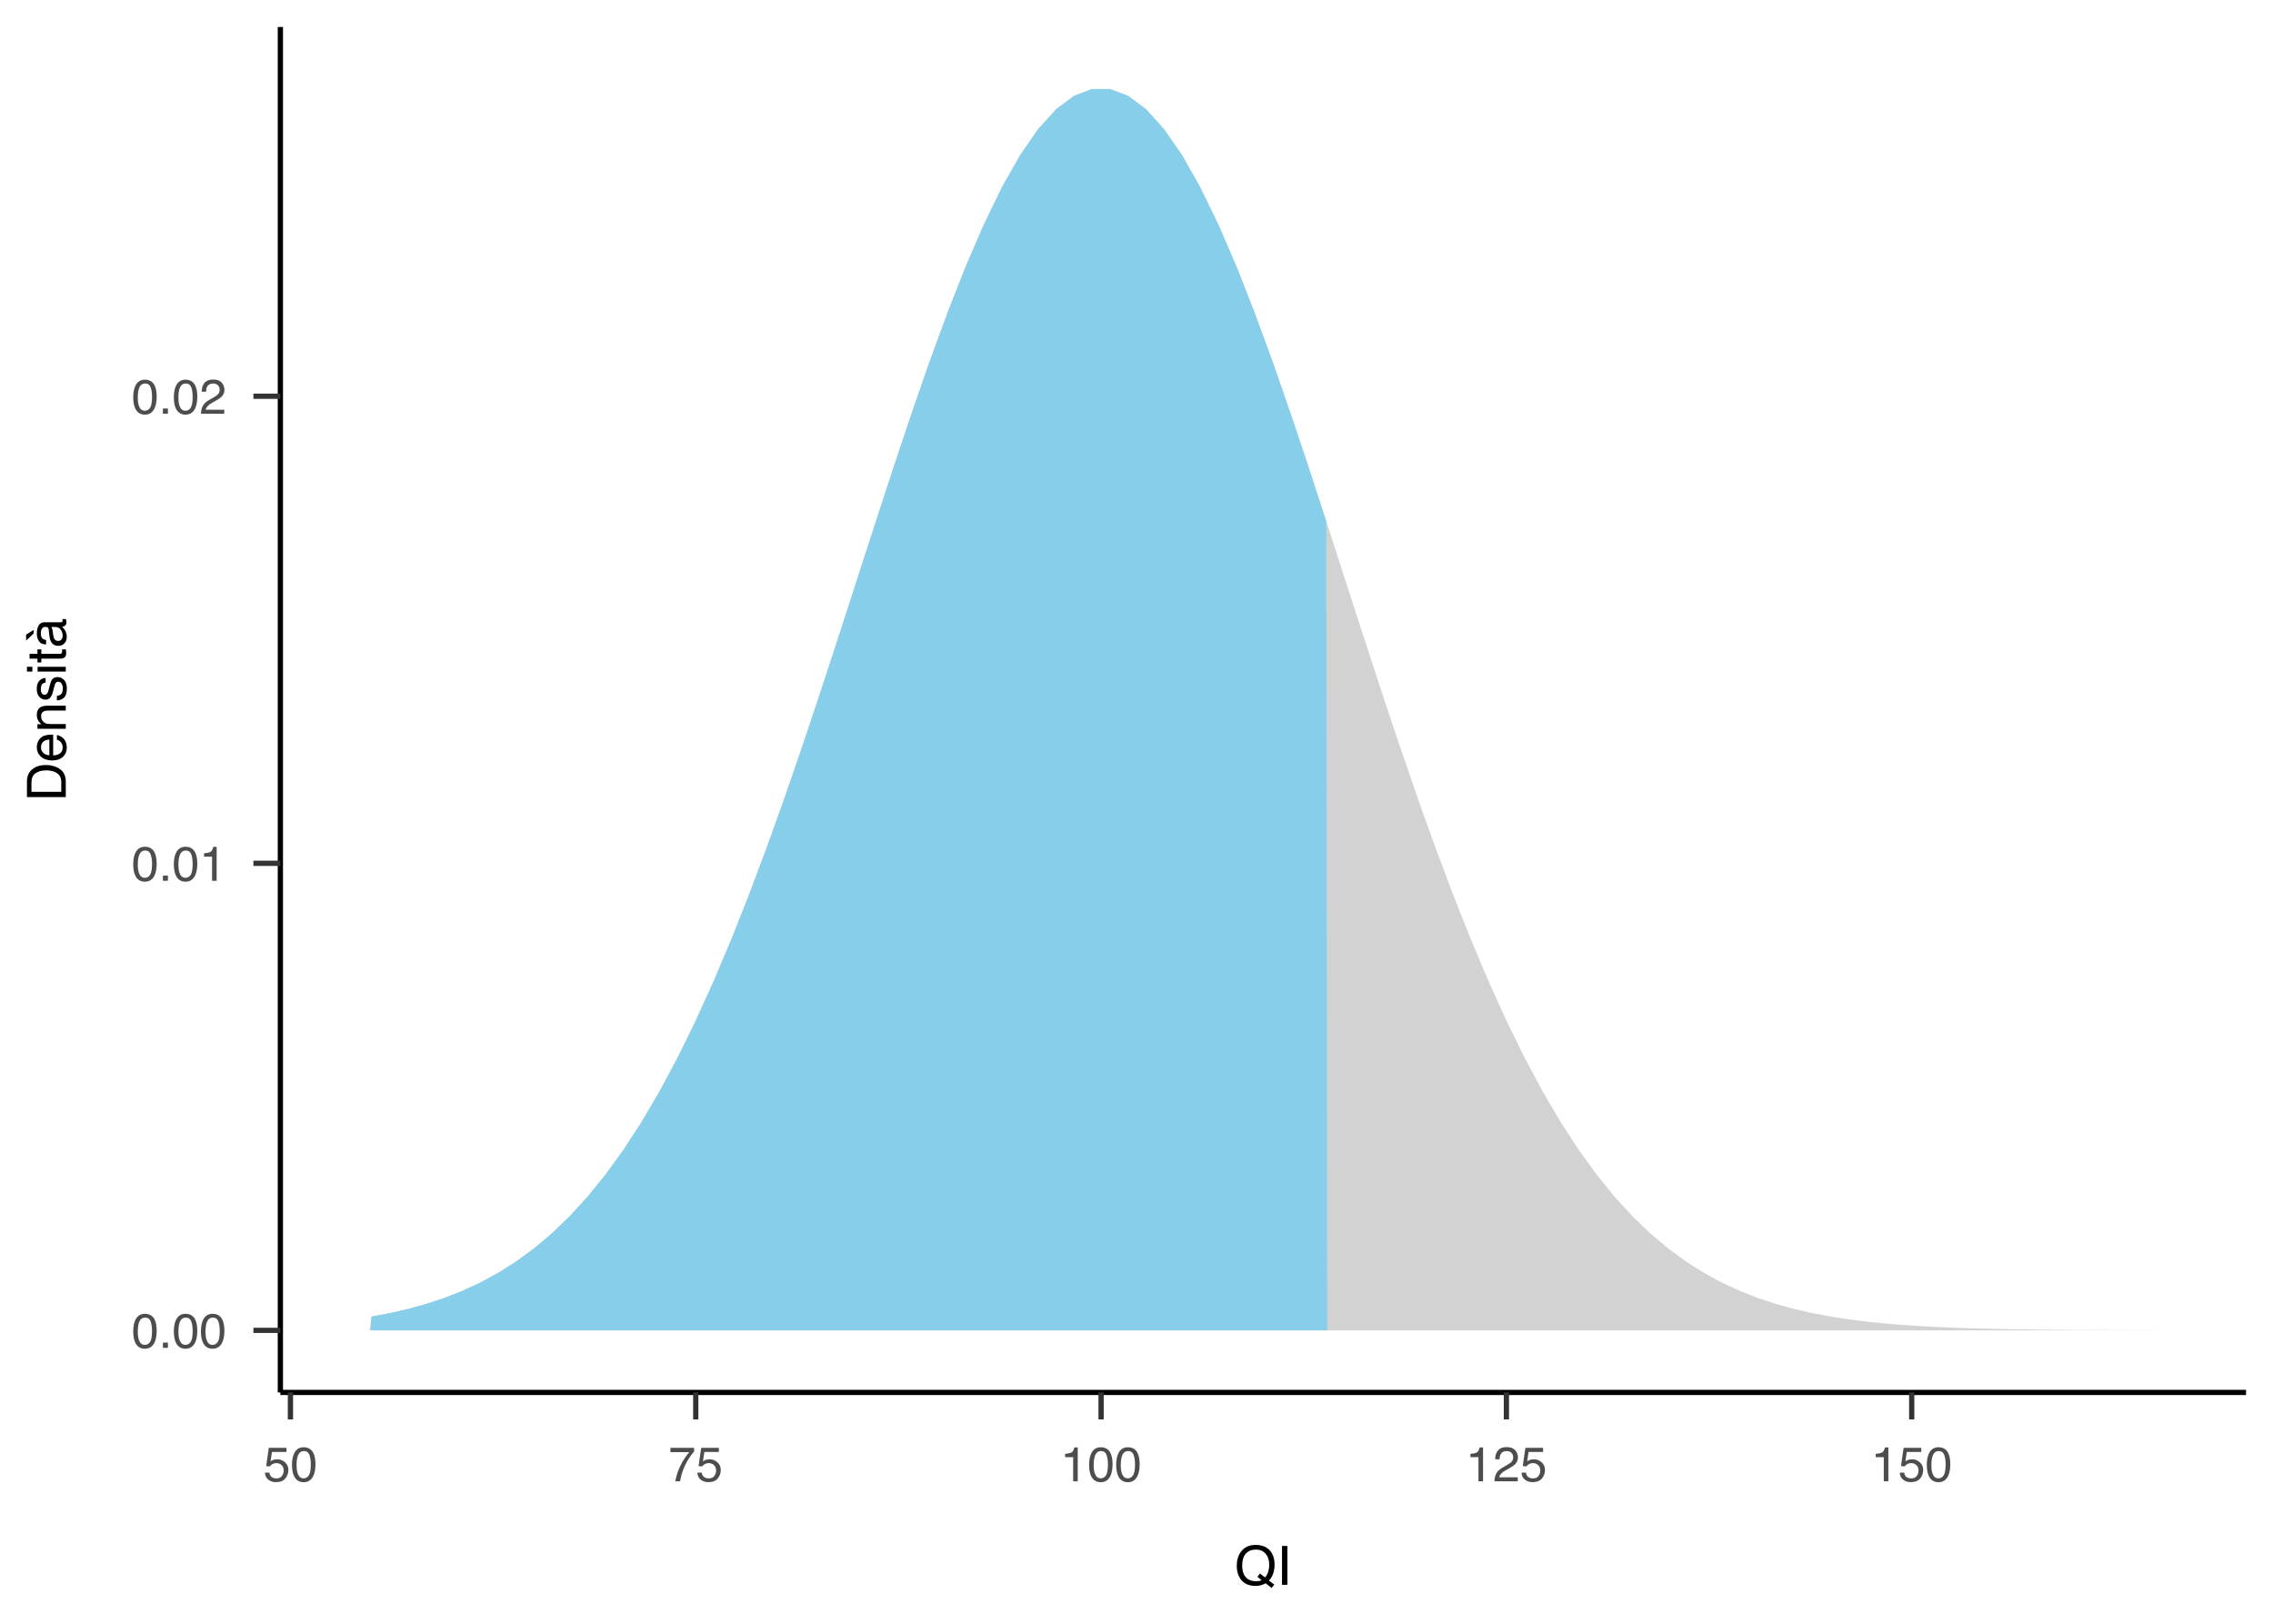 <?xml version="1.0" encoding="UTF-8"?>
<svg xmlns="http://www.w3.org/2000/svg" xmlns:xlink="http://www.w3.org/1999/xlink" width="504pt" height="360pt" viewBox="0 0 504 360" version="1.1">
<defs>
<g>
<symbol overflow="visible" id="glyph0-0">
<path style="stroke:none;" d="M 0.344 0 L 0.344 -7.75 L 6.5 -7.75 L 6.5 0 Z M 5.531 -0.969 L 5.531 -6.781 L 1.312 -6.781 L 1.312 -0.969 Z M 5.531 -0.969 "/>
</symbol>
<symbol overflow="visible" id="glyph0-1">
<path style="stroke:none;" d="M 2.922 -7.547 C 3.898 -7.547 4.609 -7.145 5.047 -6.344 C 5.379 -5.719 5.547 -4.863 5.547 -3.781 C 5.547 -2.758 5.395 -1.91 5.094 -1.234 C 4.645 -0.273 3.922 0.203 2.922 0.203 C 2.016 0.203 1.336 -0.188 0.891 -0.969 C 0.523 -1.633 0.344 -2.52 0.344 -3.625 C 0.344 -4.477 0.453 -5.211 0.672 -5.828 C 1.086 -6.973 1.836 -7.547 2.922 -7.547 Z M 2.906 -0.656 C 3.395 -0.656 3.785 -0.875 4.078 -1.312 C 4.367 -1.75 4.516 -2.562 4.516 -3.75 C 4.516 -4.602 4.41 -5.305 4.203 -5.859 C 3.992 -6.422 3.586 -6.703 2.984 -6.703 C 2.422 -6.703 2.008 -6.438 1.75 -5.906 C 1.488 -5.383 1.359 -4.609 1.359 -3.578 C 1.359 -2.816 1.441 -2.203 1.609 -1.734 C 1.867 -1.016 2.301 -0.656 2.906 -0.656 Z M 2.906 -0.656 "/>
</symbol>
<symbol overflow="visible" id="glyph0-2">
<path style="stroke:none;" d="M 0.922 -1.156 L 2.031 -1.156 L 2.031 0 L 0.922 0 Z M 0.922 -1.156 "/>
</symbol>
<symbol overflow="visible" id="glyph0-3">
<path style="stroke:none;" d="M 1.031 -5.344 L 1.031 -6.078 C 1.719 -6.141 2.195 -6.25 2.469 -6.406 C 2.738 -6.562 2.941 -6.93 3.078 -7.516 L 3.828 -7.516 L 3.828 0 L 2.812 0 L 2.812 -5.344 Z M 1.031 -5.344 "/>
</symbol>
<symbol overflow="visible" id="glyph0-4">
<path style="stroke:none;" d="M 0.344 0 C 0.375 -0.645 0.504 -1.207 0.734 -1.688 C 0.973 -2.176 1.43 -2.617 2.109 -3.016 L 3.125 -3.594 C 3.57 -3.852 3.891 -4.078 4.078 -4.266 C 4.359 -4.555 4.5 -4.891 4.5 -5.266 C 4.5 -5.711 4.367 -6.062 4.109 -6.312 C 3.848 -6.57 3.5 -6.703 3.062 -6.703 C 2.406 -6.703 1.953 -6.457 1.703 -5.969 C 1.566 -5.707 1.492 -5.344 1.484 -4.875 L 0.516 -4.875 C 0.523 -5.531 0.648 -6.066 0.891 -6.484 C 1.297 -7.211 2.02 -7.578 3.062 -7.578 C 3.926 -7.578 4.555 -7.344 4.953 -6.875 C 5.359 -6.406 5.562 -5.883 5.562 -5.312 C 5.562 -4.707 5.348 -4.191 4.922 -3.766 C 4.672 -3.516 4.227 -3.211 3.594 -2.859 L 2.875 -2.453 C 2.531 -2.266 2.258 -2.082 2.062 -1.906 C 1.707 -1.602 1.484 -1.266 1.391 -0.891 L 5.516 -0.891 L 5.516 0 Z M 0.344 0 "/>
</symbol>
<symbol overflow="visible" id="glyph0-5">
<path style="stroke:none;" d="M 1.328 -1.922 C 1.391 -1.379 1.645 -1.004 2.094 -0.797 C 2.312 -0.691 2.57 -0.641 2.875 -0.641 C 3.438 -0.641 3.848 -0.816 4.109 -1.172 C 4.379 -1.535 4.516 -1.938 4.516 -2.375 C 4.516 -2.895 4.352 -3.301 4.031 -3.594 C 3.719 -3.883 3.336 -4.031 2.891 -4.031 C 2.555 -4.031 2.27 -3.961 2.031 -3.828 C 1.801 -3.703 1.602 -3.531 1.438 -3.312 L 0.625 -3.359 L 1.203 -7.422 L 5.125 -7.422 L 5.125 -6.5 L 1.906 -6.5 L 1.594 -4.406 C 1.758 -4.539 1.926 -4.641 2.094 -4.703 C 2.375 -4.816 2.695 -4.875 3.062 -4.875 C 3.75 -4.875 4.332 -4.648 4.812 -4.203 C 5.301 -3.766 5.547 -3.203 5.547 -2.516 C 5.547 -1.797 5.32 -1.164 4.875 -0.625 C 4.438 -0.082 3.734 0.188 2.766 0.188 C 2.148 0.188 1.609 0.016 1.141 -0.328 C 0.672 -0.672 0.406 -1.203 0.344 -1.922 Z M 1.328 -1.922 "/>
</symbol>
<symbol overflow="visible" id="glyph0-6">
<path style="stroke:none;" d="M 5.641 -7.422 L 5.641 -6.594 C 5.398 -6.352 5.078 -5.941 4.672 -5.359 C 4.273 -4.773 3.922 -4.148 3.609 -3.484 C 3.305 -2.828 3.078 -2.227 2.922 -1.688 C 2.816 -1.332 2.68 -0.77 2.516 0 L 1.469 0 C 1.707 -1.438 2.234 -2.867 3.047 -4.297 C 3.535 -5.141 4.047 -5.863 4.578 -6.469 L 0.391 -6.469 L 0.391 -7.422 Z M 5.641 -7.422 "/>
</symbol>
<symbol overflow="visible" id="glyph1-0">
<path style="stroke:none;" d="M 0.391 0 L 0.391 -8.609 L 7.219 -8.609 L 7.219 0 Z M 6.141 -1.078 L 6.141 -7.531 L 1.469 -7.531 L 1.469 -1.078 Z M 6.141 -1.078 "/>
</symbol>
<symbol overflow="visible" id="glyph1-1">
<path style="stroke:none;" d="M 8.797 -0.031 L 8.203 0.688 L 6.875 -0.328 C 6.551 -0.148 6.203 -0.008 5.828 0.094 C 5.461 0.195 5.055 0.25 4.609 0.25 C 3.273 0.25 2.227 -0.188 1.469 -1.062 C 0.801 -1.914 0.469 -2.984 0.469 -4.266 C 0.469 -5.422 0.758 -6.414 1.344 -7.25 C 2.082 -8.312 3.176 -8.844 4.625 -8.844 C 6.145 -8.844 7.27 -8.352 8 -7.375 C 8.57 -6.613 8.859 -5.641 8.859 -4.453 C 8.859 -3.898 8.789 -3.367 8.656 -2.859 C 8.445 -2.078 8.098 -1.438 7.609 -0.938 Z M 4.75 -0.797 C 4.988 -0.797 5.211 -0.812 5.422 -0.844 C 5.641 -0.875 5.828 -0.938 5.984 -1.031 L 5.047 -1.781 L 5.625 -2.5 L 6.75 -1.625 C 7.102 -2.031 7.344 -2.484 7.469 -2.984 C 7.602 -3.492 7.672 -3.977 7.672 -4.438 C 7.672 -5.445 7.406 -6.258 6.875 -6.875 C 6.344 -7.5 5.617 -7.812 4.703 -7.812 C 3.773 -7.812 3.035 -7.516 2.484 -6.922 C 1.941 -6.328 1.672 -5.414 1.672 -4.188 C 1.672 -3.145 1.93 -2.316 2.453 -1.703 C 2.973 -1.098 3.738 -0.797 4.75 -0.797 Z M 4.75 -0.797 "/>
</symbol>
<symbol overflow="visible" id="glyph1-2">
<path style="stroke:none;" d="M 1.172 -8.609 L 2.359 -8.609 L 2.359 0 L 1.172 0 Z M 1.172 -8.609 "/>
</symbol>
<symbol overflow="visible" id="glyph2-0">
<path style="stroke:none;" d="M 0 -0.391 L -8.609 -0.391 L -8.609 -7.219 L 0 -7.219 Z M -1.078 -6.141 L -7.531 -6.141 L -7.531 -1.469 L -1.078 -1.469 Z M -1.078 -6.141 "/>
</symbol>
<symbol overflow="visible" id="glyph2-1">
<path style="stroke:none;" d="M -1 -4.219 C -1 -4.613 -1.039 -4.938 -1.125 -5.188 C -1.27 -5.645 -1.562 -6.02 -2 -6.312 C -2.344 -6.539 -2.785 -6.703 -3.328 -6.797 C -3.66 -6.859 -3.961 -6.891 -4.234 -6.891 C -5.305 -6.891 -6.133 -6.676 -6.719 -6.25 C -7.312 -5.832 -7.609 -5.148 -7.609 -4.203 L -7.609 -2.141 L -1 -2.141 Z M -8.609 -0.969 L -8.609 -4.453 C -8.609 -5.641 -8.188 -6.555 -7.344 -7.203 C -6.594 -7.785 -5.625 -8.078 -4.438 -8.078 C -3.52 -8.078 -2.691 -7.906 -1.953 -7.562 C -0.648 -6.957 0 -5.914 0 -4.438 L 0 -0.969 Z M -8.609 -0.969 "/>
</symbol>
<symbol overflow="visible" id="glyph2-2">
<path style="stroke:none;" d="M -6.422 -3.391 C -6.422 -3.836 -6.316 -4.27 -6.109 -4.688 C -5.898 -5.102 -5.629 -5.422 -5.297 -5.641 C -4.973 -5.848 -4.602 -5.988 -4.188 -6.062 C -3.895 -6.125 -3.43 -6.156 -2.797 -6.156 L -2.797 -1.547 C -2.16 -1.566 -1.648 -1.719 -1.266 -2 C -0.879 -2.281 -0.688 -2.719 -0.688 -3.312 C -0.688 -3.863 -0.867 -4.301 -1.234 -4.625 C -1.441 -4.812 -1.688 -4.945 -1.969 -5.031 L -1.969 -6.062 C -1.738 -6.039 -1.484 -5.953 -1.203 -5.797 C -0.922 -5.641 -0.688 -5.469 -0.5 -5.281 C -0.188 -4.957 0.02 -4.555 0.125 -4.078 C 0.188 -3.828 0.219 -3.539 0.219 -3.219 C 0.219 -2.438 -0.062 -1.773 -0.625 -1.234 C -1.195 -0.691 -1.992 -0.422 -3.016 -0.422 C -4.023 -0.422 -4.844 -0.691 -5.469 -1.234 C -6.102 -1.785 -6.422 -2.504 -6.422 -3.391 Z M -3.641 -5.062 C -4.098 -5.02 -4.461 -4.922 -4.734 -4.766 C -5.242 -4.484 -5.5 -4.004 -5.5 -3.328 C -5.5 -2.836 -5.32 -2.426 -4.969 -2.094 C -4.625 -1.77 -4.18 -1.598 -3.641 -1.578 Z M -6.422 -3.281 Z M -6.422 -3.281 "/>
</symbol>
<symbol overflow="visible" id="glyph2-3">
<path style="stroke:none;" d="M -6.281 -0.781 L -6.281 -1.781 L -5.391 -1.781 C -5.754 -2.07 -6.016 -2.383 -6.172 -2.719 C -6.336 -3.051 -6.422 -3.422 -6.422 -3.828 C -6.422 -4.711 -6.109 -5.312 -5.484 -5.625 C -5.141 -5.801 -4.656 -5.891 -4.031 -5.891 L 0 -5.891 L 0 -4.812 L -3.953 -4.812 C -4.336 -4.812 -4.645 -4.754 -4.875 -4.641 C -5.27 -4.453 -5.469 -4.113 -5.469 -3.625 C -5.469 -3.375 -5.441 -3.172 -5.391 -3.016 C -5.305 -2.723 -5.133 -2.469 -4.875 -2.25 C -4.664 -2.07 -4.453 -1.957 -4.234 -1.906 C -4.016 -1.852 -3.695 -1.828 -3.281 -1.828 L 0 -1.828 L 0 -0.781 Z M -6.422 -3.25 Z M -6.422 -3.25 "/>
</symbol>
<symbol overflow="visible" id="glyph2-4">
<path style="stroke:none;" d="M -1.969 -1.406 C -1.613 -1.438 -1.344 -1.523 -1.156 -1.672 C -0.82 -1.93 -0.656 -2.391 -0.656 -3.047 C -0.656 -3.441 -0.738 -3.785 -0.906 -4.078 C -1.07 -4.379 -1.332 -4.531 -1.688 -4.531 C -1.957 -4.531 -2.164 -4.41 -2.312 -4.172 C -2.395 -4.016 -2.492 -3.711 -2.609 -3.266 L -2.812 -2.422 C -2.945 -1.891 -3.098 -1.5 -3.266 -1.25 C -3.547 -0.789 -3.941 -0.562 -4.453 -0.562 C -5.047 -0.562 -5.523 -0.773 -5.891 -1.203 C -6.254 -1.629 -6.438 -2.207 -6.438 -2.938 C -6.438 -3.875 -6.16 -4.551 -5.609 -4.969 C -5.254 -5.238 -4.875 -5.367 -4.469 -5.359 L -4.469 -4.359 C -4.707 -4.336 -4.926 -4.254 -5.125 -4.109 C -5.395 -3.867 -5.531 -3.445 -5.531 -2.844 C -5.531 -2.445 -5.453 -2.145 -5.297 -1.938 C -5.148 -1.738 -4.953 -1.641 -4.703 -1.641 C -4.43 -1.641 -4.211 -1.773 -4.047 -2.047 C -3.953 -2.203 -3.867 -2.43 -3.797 -2.734 L -3.625 -3.422 C -3.438 -4.18 -3.258 -4.691 -3.094 -4.953 C -2.82 -5.359 -2.395 -5.562 -1.812 -5.562 C -1.258 -5.562 -0.781 -5.348 -0.375 -4.922 C 0.031 -4.504 0.234 -3.863 0.234 -3 C 0.234 -2.062 0.023 -1.395 -0.391 -1 C -0.816 -0.613 -1.344 -0.41 -1.969 -0.391 Z M -6.422 -2.953 Z M -6.422 -2.953 "/>
</symbol>
<symbol overflow="visible" id="glyph2-5">
<path style="stroke:none;" d="M -6.25 -0.781 L -6.25 -1.844 L 0 -1.844 L 0 -0.781 Z M -8.609 -0.781 L -8.609 -1.844 L -7.406 -1.844 L -7.406 -0.781 Z M -8.609 -0.781 "/>
</symbol>
<symbol overflow="visible" id="glyph2-6">
<path style="stroke:none;" d="M -8.031 -0.984 L -8.031 -2.047 L -6.281 -2.047 L -6.281 -3.047 L -5.422 -3.047 L -5.422 -2.047 L -1.312 -2.047 C -1.094 -2.047 -0.945 -2.125 -0.875 -2.281 C -0.832 -2.352 -0.812 -2.488 -0.812 -2.688 C -0.812 -2.738 -0.812 -2.789 -0.812 -2.844 C -0.82 -2.906 -0.828 -2.973 -0.828 -3.047 L 0 -3.047 C 0.031 -2.93 0.051 -2.805 0.062 -2.672 C 0.082 -2.547 0.094 -2.406 0.094 -2.25 C 0.094 -1.758 -0.031 -1.426 -0.281 -1.25 C -0.531 -1.07 -0.859 -0.984 -1.266 -0.984 L -5.422 -0.984 L -5.422 -0.141 L -6.281 -0.141 L -6.281 -0.984 Z M -8.031 -0.984 "/>
</symbol>
<symbol overflow="visible" id="glyph2-7">
<path style="stroke:none;" d="M -1.672 -1.578 C -1.367 -1.578 -1.129 -1.688 -0.953 -1.906 C -0.773 -2.133 -0.688 -2.398 -0.688 -2.703 C -0.688 -3.078 -0.77 -3.438 -0.938 -3.781 C -1.227 -4.375 -1.695 -4.672 -2.344 -4.672 L -3.188 -4.672 C -3.113 -4.535 -3.047 -4.363 -2.984 -4.156 C -2.93 -3.957 -2.895 -3.758 -2.875 -3.562 L -2.797 -2.938 C -2.742 -2.551 -2.66 -2.258 -2.547 -2.062 C -2.367 -1.738 -2.078 -1.578 -1.672 -1.578 Z M -3.797 -4.141 C -3.828 -4.379 -3.93 -4.539 -4.109 -4.625 C -4.203 -4.664 -4.336 -4.688 -4.516 -4.688 C -4.867 -4.688 -5.125 -4.555 -5.281 -4.297 C -5.445 -4.047 -5.531 -3.688 -5.531 -3.219 C -5.531 -2.664 -5.383 -2.273 -5.094 -2.047 C -4.926 -1.91 -4.68 -1.82 -4.359 -1.781 L -4.359 -0.797 C -5.129 -0.816 -5.664 -1.066 -5.969 -1.547 C -6.27 -2.035 -6.422 -2.598 -6.422 -3.234 C -6.422 -3.973 -6.281 -4.57 -6 -5.031 C -5.719 -5.488 -5.281 -5.719 -4.688 -5.719 L -1.078 -5.719 C -0.973 -5.719 -0.883 -5.738 -0.812 -5.781 C -0.75 -5.832 -0.719 -5.93 -0.719 -6.078 C -0.719 -6.117 -0.719 -6.164 -0.719 -6.219 C -0.727 -6.281 -0.738 -6.348 -0.75 -6.422 L 0.031 -6.422 C 0.07 -6.254 0.098 -6.125 0.109 -6.031 C 0.129 -5.945 0.141 -5.832 0.141 -5.688 C 0.141 -5.32 0.008 -5.062 -0.25 -4.906 C -0.383 -4.812 -0.578 -4.75 -0.828 -4.719 C -0.547 -4.5 -0.301 -4.188 -0.094 -3.781 C 0.113 -3.383 0.219 -2.945 0.219 -2.469 C 0.219 -1.883 0.039 -1.406 -0.312 -1.031 C -0.664 -0.664 -1.109 -0.484 -1.641 -0.484 C -2.223 -0.484 -2.676 -0.664 -3 -1.031 C -3.32 -1.395 -3.52 -1.867 -3.594 -2.453 Z M -6.422 -3.266 Z M -7.109 -4.031 L -7.109 -3.234 L -8.797 -1.656 L -8.797 -2.969 Z M -7.109 -4.031 "/>
</symbol>
</g>
<clipPath id="clip1">
  <path d="M 62.168 5.977 L 498.02 5.977 L 498.02 308.715 L 62.168 308.715 Z M 62.168 5.977 "/>
</clipPath>
</defs>
<g id="surface69">
<rect x="0" y="0" width="504" height="360" style="fill:rgb(100%,100%,100%);fill-opacity:1;stroke:none;"/>
<path style="fill:none;stroke-width:1.164;stroke-linecap:round;stroke-linejoin:round;stroke:rgb(100%,100%,100%);stroke-opacity:1;stroke-miterlimit:10;" d="M 0 360 L 504 360 L 504 0 L 0 0 Z M 0 360 "/>
<g clip-path="url(#clip1)" clip-rule="nonzero">
<path style=" stroke:none;fill-rule:nonzero;fill:rgb(100%,100%,100%);fill-opacity:1;" d="M 62.168 308.715 L 498.02 308.715 L 498.02 5.977 L 62.168 5.977 Z M 62.168 308.715 "/>
</g>
<path style=" stroke:none;fill-rule:nonzero;fill:rgb(74.51%,74.51%,74.51%);fill-opacity:0.698;" d="M 82.375 291.895 L 82.773 291.82 L 85.977 291.219 L 86.371 291.145 L 86.766 291.055 L 89.969 290.324 L 90.363 290.234 L 90.762 290.125 L 93.965 289.25 L 94.359 289.141 L 94.754 289.012 L 97.957 287.961 L 98.355 287.832 L 98.75 287.676 L 101.953 286.43 L 102.348 286.277 L 102.742 286.094 L 105.945 284.621 L 106.344 284.438 L 106.738 284.227 L 109.941 282.496 L 110.336 282.281 L 110.73 282.035 L 113.938 280.016 L 114.332 279.766 L 114.727 279.477 L 117.93 277.141 L 118.324 276.852 L 118.723 276.52 L 121.926 273.828 L 122.32 273.496 L 122.715 273.117 L 125.918 270.035 L 126.312 269.656 L 126.711 269.223 L 129.914 265.727 L 130.309 265.293 L 130.703 264.805 L 133.906 260.855 L 134.305 260.367 L 134.699 259.82 L 137.902 255.391 L 138.297 254.844 L 138.691 254.234 L 141.895 249.301 L 142.293 248.695 L 142.688 248.02 L 145.891 242.566 L 146.285 241.891 L 146.68 241.152 L 149.883 235.164 L 150.281 234.422 L 150.676 233.617 L 153.879 227.086 L 154.273 226.281 L 154.672 225.41 L 157.875 218.344 L 158.27 217.469 L 158.664 216.535 L 161.867 208.945 L 162.262 208.008 L 162.66 207.008 L 165.863 198.922 L 166.258 197.922 L 166.652 196.867 L 169.855 188.316 L 170.25 187.262 L 170.648 186.156 L 173.852 177.188 L 174.246 176.082 L 174.641 174.93 L 177.844 165.609 L 178.242 164.461 L 178.637 163.273 L 181.84 153.672 L 182.234 152.484 L 182.629 151.277 L 185.832 141.473 L 186.23 140.266 L 186.625 139.043 L 189.828 129.137 L 190.617 126.691 L 193.824 116.785 L 194.219 115.562 L 194.613 114.355 L 197.816 104.562 L 198.211 103.352 L 198.609 102.172 L 201.812 92.613 L 202.207 91.434 L 202.602 90.297 L 205.805 81.09 L 206.199 79.953 L 206.598 78.875 L 209.801 70.148 L 210.195 69.07 L 210.59 68.066 L 213.793 59.938 L 214.191 58.934 L 214.586 58.02 L 217.789 50.605 L 218.184 49.691 L 218.578 48.879 L 221.781 42.297 L 222.18 41.484 L 222.574 40.785 L 225.777 35.129 L 226.172 34.434 L 226.566 33.859 L 229.77 29.223 L 230.168 28.652 L 230.562 28.215 L 233.766 24.668 L 234.16 24.23 L 234.555 23.938 L 237.762 21.539 L 238.156 21.246 L 238.551 21.094 L 241.754 19.887 L 242.148 19.738 L 246.145 19.738 L 246.539 19.887 L 249.742 21.094 L 250.137 21.246 L 250.535 21.539 L 253.738 23.938 L 254.133 24.23 L 254.527 24.668 L 257.73 28.215 L 258.129 28.652 L 258.523 29.223 L 261.727 33.859 L 262.121 34.434 L 262.516 35.129 L 265.719 40.785 L 266.117 41.484 L 266.512 42.297 L 269.715 48.879 L 270.109 49.691 L 270.504 50.605 L 273.711 58.02 L 274.105 58.934 L 274.5 59.938 L 277.703 68.066 L 278.098 69.07 L 278.496 70.148 L 281.699 78.875 L 282.094 79.953 L 282.488 81.09 L 285.691 90.297 L 286.086 91.434 L 286.484 92.613 L 289.688 102.172 L 290.082 103.352 L 290.477 104.562 L 293.68 114.355 L 294.074 115.562 L 294.473 116.785 L 297.676 126.691 L 298.465 129.137 L 301.668 139.043 L 302.066 140.266 L 302.461 141.473 L 305.664 151.277 L 306.059 152.484 L 306.453 153.672 L 309.656 163.273 L 310.055 164.461 L 310.449 165.609 L 313.652 174.93 L 314.047 176.082 L 314.441 177.188 L 317.648 186.156 L 318.043 187.262 L 318.438 188.316 L 321.641 196.867 L 322.035 197.922 L 322.434 198.922 L 325.637 207.008 L 326.031 208.008 L 326.426 208.945 L 329.629 216.535 L 330.023 217.469 L 330.422 218.344 L 333.625 225.41 L 334.02 226.281 L 334.414 227.086 L 337.617 233.617 L 338.016 234.422 L 338.41 235.164 L 341.613 241.152 L 342.008 241.891 L 342.402 242.566 L 345.605 248.02 L 346.004 248.695 L 346.398 249.301 L 349.602 254.234 L 349.996 254.844 L 350.391 255.391 L 353.598 259.82 L 353.992 260.367 L 354.387 260.855 L 357.59 264.805 L 357.984 265.293 L 358.383 265.727 L 361.586 269.223 L 361.98 269.656 L 362.375 270.035 L 365.578 273.117 L 365.973 273.496 L 366.371 273.828 L 369.574 276.52 L 369.969 276.852 L 370.363 277.141 L 373.566 279.477 L 373.961 279.766 L 374.359 280.016 L 377.562 282.035 L 377.957 282.281 L 378.352 282.496 L 381.555 284.227 L 381.953 284.438 L 382.348 284.621 L 385.551 286.094 L 385.945 286.277 L 386.34 286.43 L 389.543 287.676 L 389.941 287.832 L 390.336 287.961 L 393.539 289.012 L 393.934 289.141 L 394.328 289.25 L 397.535 290.125 L 397.93 290.234 L 398.324 290.324 L 401.527 291.055 L 401.922 291.145 L 402.32 291.219 L 405.523 291.82 L 405.918 291.895 L 406.312 291.957 L 409.516 292.449 L 409.91 292.512 L 410.309 292.562 L 413.512 292.965 L 413.906 293.016 L 414.301 293.055 L 417.504 293.383 L 417.902 293.422 L 418.297 293.453 L 421.5 293.719 L 421.895 293.75 L 422.289 293.777 L 425.492 293.988 L 425.891 294.012 L 426.285 294.035 L 429.488 294.203 L 429.883 294.223 L 430.277 294.238 L 433.48 294.375 L 433.879 294.391 L 434.273 294.402 L 437.477 294.508 L 437.871 294.52 L 438.27 294.531 L 441.473 294.613 L 442.262 294.629 L 445.465 294.695 L 445.859 294.703 L 446.258 294.707 L 449.461 294.758 L 449.855 294.762 L 450.25 294.77 L 453.453 294.805 L 453.848 294.812 L 454.246 294.812 L 457.449 294.844 L 458.238 294.852 L 461.441 294.871 L 461.84 294.875 L 462.234 294.875 L 465.438 294.895 L 465.832 294.895 L 466.227 294.898 L 469.43 294.91 L 470.223 294.91 L 473.426 294.922 L 474.215 294.922 L 477.422 294.93 L 477.816 294.93 L 478.211 294.953 L 81.98 294.953 Z M 82.375 291.895 "/>
<path style=" stroke:none;fill-rule:nonzero;fill:rgb(52.941%,80.784%,92.157%);fill-opacity:1;" d="M 82.375 291.895 L 82.59 291.855 L 86.16 291.184 L 86.371 291.145 L 86.582 291.094 L 90.152 290.281 L 90.363 290.234 L 90.578 290.176 L 94.148 289.199 L 94.359 289.141 L 94.57 289.07 L 98.141 287.902 L 98.355 287.832 L 98.566 287.75 L 102.137 286.359 L 102.348 286.277 L 102.559 286.18 L 106.129 284.535 L 106.344 284.438 L 106.555 284.324 L 110.125 282.398 L 110.336 282.281 L 110.547 282.148 L 114.121 279.902 L 114.332 279.766 L 114.543 279.613 L 118.113 277.008 L 118.324 276.852 L 118.539 276.676 L 122.109 273.672 L 122.32 273.496 L 122.531 273.293 L 126.102 269.859 L 126.312 269.656 L 126.527 269.426 L 130.098 265.523 L 130.309 265.293 L 130.52 265.031 L 134.09 260.629 L 134.305 260.367 L 134.516 260.074 L 138.086 255.137 L 138.297 254.844 L 138.508 254.52 L 142.078 249.02 L 142.293 248.695 L 142.504 248.332 L 146.074 242.254 L 146.285 241.891 L 146.496 241.496 L 150.07 234.82 L 150.281 234.422 L 150.492 233.992 L 154.062 226.711 L 154.273 226.281 L 154.484 225.812 L 158.059 217.938 L 158.27 217.469 L 158.48 216.969 L 162.051 208.508 L 162.262 208.008 L 162.477 207.473 L 166.047 198.457 L 166.258 197.922 L 166.469 197.359 L 170.039 187.828 L 170.25 187.262 L 170.465 186.668 L 174.035 176.676 L 174.246 176.082 L 174.457 175.465 L 178.027 165.074 L 178.242 164.461 L 178.453 163.824 L 182.023 153.121 L 182.234 152.484 L 182.445 151.84 L 186.016 140.91 L 186.23 140.266 L 186.441 139.609 L 190.012 128.566 L 190.223 127.914 L 190.434 127.258 L 194.008 116.219 L 194.219 115.562 L 194.43 114.914 L 198 104 L 198.211 103.352 L 198.426 102.723 L 201.996 92.062 L 202.207 91.434 L 202.418 90.824 L 205.988 80.562 L 206.199 79.953 L 206.414 79.375 L 209.984 69.645 L 210.195 69.07 L 210.406 68.531 L 213.977 59.469 L 214.191 58.934 L 214.402 58.445 L 217.973 50.18 L 218.184 49.691 L 218.395 49.258 L 221.965 41.918 L 222.18 41.484 L 222.391 41.109 L 225.961 34.805 L 226.172 34.434 L 226.383 34.125 L 229.957 28.957 L 230.168 28.652 L 230.379 28.418 L 233.949 24.465 L 234.16 24.23 L 234.371 24.074 L 237.945 21.402 L 238.156 21.246 L 238.367 21.164 L 241.938 19.816 L 242.148 19.738 L 246.145 19.738 L 246.355 19.816 L 249.926 21.164 L 250.137 21.246 L 250.352 21.402 L 253.922 24.074 L 254.133 24.23 L 254.344 24.465 L 257.914 28.418 L 258.129 28.652 L 258.34 28.957 L 261.91 34.125 L 262.121 34.434 L 262.332 34.805 L 265.902 41.109 L 266.117 41.484 L 266.328 41.918 L 269.898 49.258 L 270.109 49.691 L 270.32 50.18 L 273.895 58.445 L 274.105 58.934 L 274.316 59.469 L 277.887 68.531 L 278.098 69.07 L 278.309 69.645 L 281.883 79.375 L 282.094 79.953 L 282.305 80.562 L 285.875 90.824 L 286.086 91.434 L 286.301 92.062 L 289.871 102.723 L 290.082 103.352 L 290.293 104 L 293.863 114.914 L 294.074 115.562 L 294.289 294.953 L 82.164 294.953 Z M 82.375 291.895 "/>
<path style="fill:none;stroke-width:1.164;stroke-linecap:butt;stroke-linejoin:round;stroke:rgb(0%,0%,0%);stroke-opacity:1;stroke-miterlimit:10;" d="M 62.168 308.715 L 62.168 5.977 "/>
<g style="fill:rgb(30.196%,30.196%,30.196%);fill-opacity:1;">
  <use xlink:href="#glyph0-1" x="29.195" y="298.828"/>
  <use xlink:href="#glyph0-2" x="35.202" y="298.828"/>
  <use xlink:href="#glyph0-1" x="38.202" y="298.828"/>
  <use xlink:href="#glyph0-1" x="44.209" y="298.828"/>
</g>
<g style="fill:rgb(30.196%,30.196%,30.196%);fill-opacity:1;">
  <use xlink:href="#glyph0-1" x="29.195" y="195.277"/>
  <use xlink:href="#glyph0-2" x="35.202" y="195.277"/>
  <use xlink:href="#glyph0-1" x="38.202" y="195.277"/>
  <use xlink:href="#glyph0-3" x="44.209" y="195.277"/>
</g>
<g style="fill:rgb(30.196%,30.196%,30.196%);fill-opacity:1;">
  <use xlink:href="#glyph0-1" x="29.195" y="91.727"/>
  <use xlink:href="#glyph0-2" x="35.202" y="91.727"/>
  <use xlink:href="#glyph0-1" x="38.202" y="91.727"/>
  <use xlink:href="#glyph0-4" x="44.209" y="91.727"/>
</g>
<path style="fill:none;stroke-width:1.164;stroke-linecap:butt;stroke-linejoin:round;stroke:rgb(20%,20%,20%);stroke-opacity:1;stroke-miterlimit:10;" d="M 56.191 294.953 L 62.168 294.953 "/>
<path style="fill:none;stroke-width:1.164;stroke-linecap:butt;stroke-linejoin:round;stroke:rgb(20%,20%,20%);stroke-opacity:1;stroke-miterlimit:10;" d="M 56.191 191.402 L 62.168 191.402 "/>
<path style="fill:none;stroke-width:1.164;stroke-linecap:butt;stroke-linejoin:round;stroke:rgb(20%,20%,20%);stroke-opacity:1;stroke-miterlimit:10;" d="M 56.191 87.852 L 62.168 87.852 "/>
<path style="fill:none;stroke-width:1.164;stroke-linecap:butt;stroke-linejoin:round;stroke:rgb(0%,0%,0%);stroke-opacity:1;stroke-miterlimit:10;" d="M 62.168 308.715 L 498.023 308.715 "/>
<path style="fill:none;stroke-width:1.164;stroke-linecap:butt;stroke-linejoin:round;stroke:rgb(20%,20%,20%);stroke-opacity:1;stroke-miterlimit:10;" d="M 64.402 314.691 L 64.402 308.715 "/>
<path style="fill:none;stroke-width:1.164;stroke-linecap:butt;stroke-linejoin:round;stroke:rgb(20%,20%,20%);stroke-opacity:1;stroke-miterlimit:10;" d="M 154.273 314.691 L 154.273 308.715 "/>
<path style="fill:none;stroke-width:1.164;stroke-linecap:butt;stroke-linejoin:round;stroke:rgb(20%,20%,20%);stroke-opacity:1;stroke-miterlimit:10;" d="M 244.148 314.691 L 244.148 308.715 "/>
<path style="fill:none;stroke-width:1.164;stroke-linecap:butt;stroke-linejoin:round;stroke:rgb(20%,20%,20%);stroke-opacity:1;stroke-miterlimit:10;" d="M 334.02 314.691 L 334.02 308.715 "/>
<path style="fill:none;stroke-width:1.164;stroke-linecap:butt;stroke-linejoin:round;stroke:rgb(20%,20%,20%);stroke-opacity:1;stroke-miterlimit:10;" d="M 423.891 314.691 L 423.891 308.715 "/>
<g style="fill:rgb(30.196%,30.196%,30.196%);fill-opacity:1;">
  <use xlink:href="#glyph0-5" x="58.395" y="328.418"/>
  <use xlink:href="#glyph0-1" x="64.401" y="328.418"/>
</g>
<g style="fill:rgb(30.196%,30.196%,30.196%);fill-opacity:1;">
  <use xlink:href="#glyph0-6" x="148.266" y="328.418"/>
  <use xlink:href="#glyph0-5" x="154.272" y="328.418"/>
</g>
<g style="fill:rgb(30.196%,30.196%,30.196%);fill-opacity:1;">
  <use xlink:href="#glyph0-3" x="235.141" y="328.418"/>
  <use xlink:href="#glyph0-1" x="241.147" y="328.418"/>
  <use xlink:href="#glyph0-1" x="247.154" y="328.418"/>
</g>
<g style="fill:rgb(30.196%,30.196%,30.196%);fill-opacity:1;">
  <use xlink:href="#glyph0-3" x="325.012" y="328.418"/>
  <use xlink:href="#glyph0-4" x="331.018" y="328.418"/>
  <use xlink:href="#glyph0-5" x="337.025" y="328.418"/>
</g>
<g style="fill:rgb(30.196%,30.196%,30.196%);fill-opacity:1;">
  <use xlink:href="#glyph0-3" x="414.883" y="328.418"/>
  <use xlink:href="#glyph0-5" x="420.889" y="328.418"/>
  <use xlink:href="#glyph0-1" x="426.896" y="328.418"/>
</g>
<g style="fill:rgb(0%,0%,0%);fill-opacity:1;">
  <use xlink:href="#glyph1-1" x="273.762" y="351.367"/>
  <use xlink:href="#glyph1-2" x="283.096" y="351.367"/>
</g>
<g style="fill:rgb(0%,0%,0%);fill-opacity:1;">
  <use xlink:href="#glyph2-1" x="14.586" y="177.691"/>
  <use xlink:href="#glyph2-2" x="14.586" y="169.025"/>
  <use xlink:href="#glyph2-3" x="14.586" y="162.352"/>
  <use xlink:href="#glyph2-4" x="14.586" y="155.678"/>
  <use xlink:href="#glyph2-5" x="14.586" y="149.678"/>
  <use xlink:href="#glyph2-6" x="14.586" y="147.012"/>
  <use xlink:href="#glyph2-7" x="14.586" y="143.678"/>
</g>
</g>
</svg>
